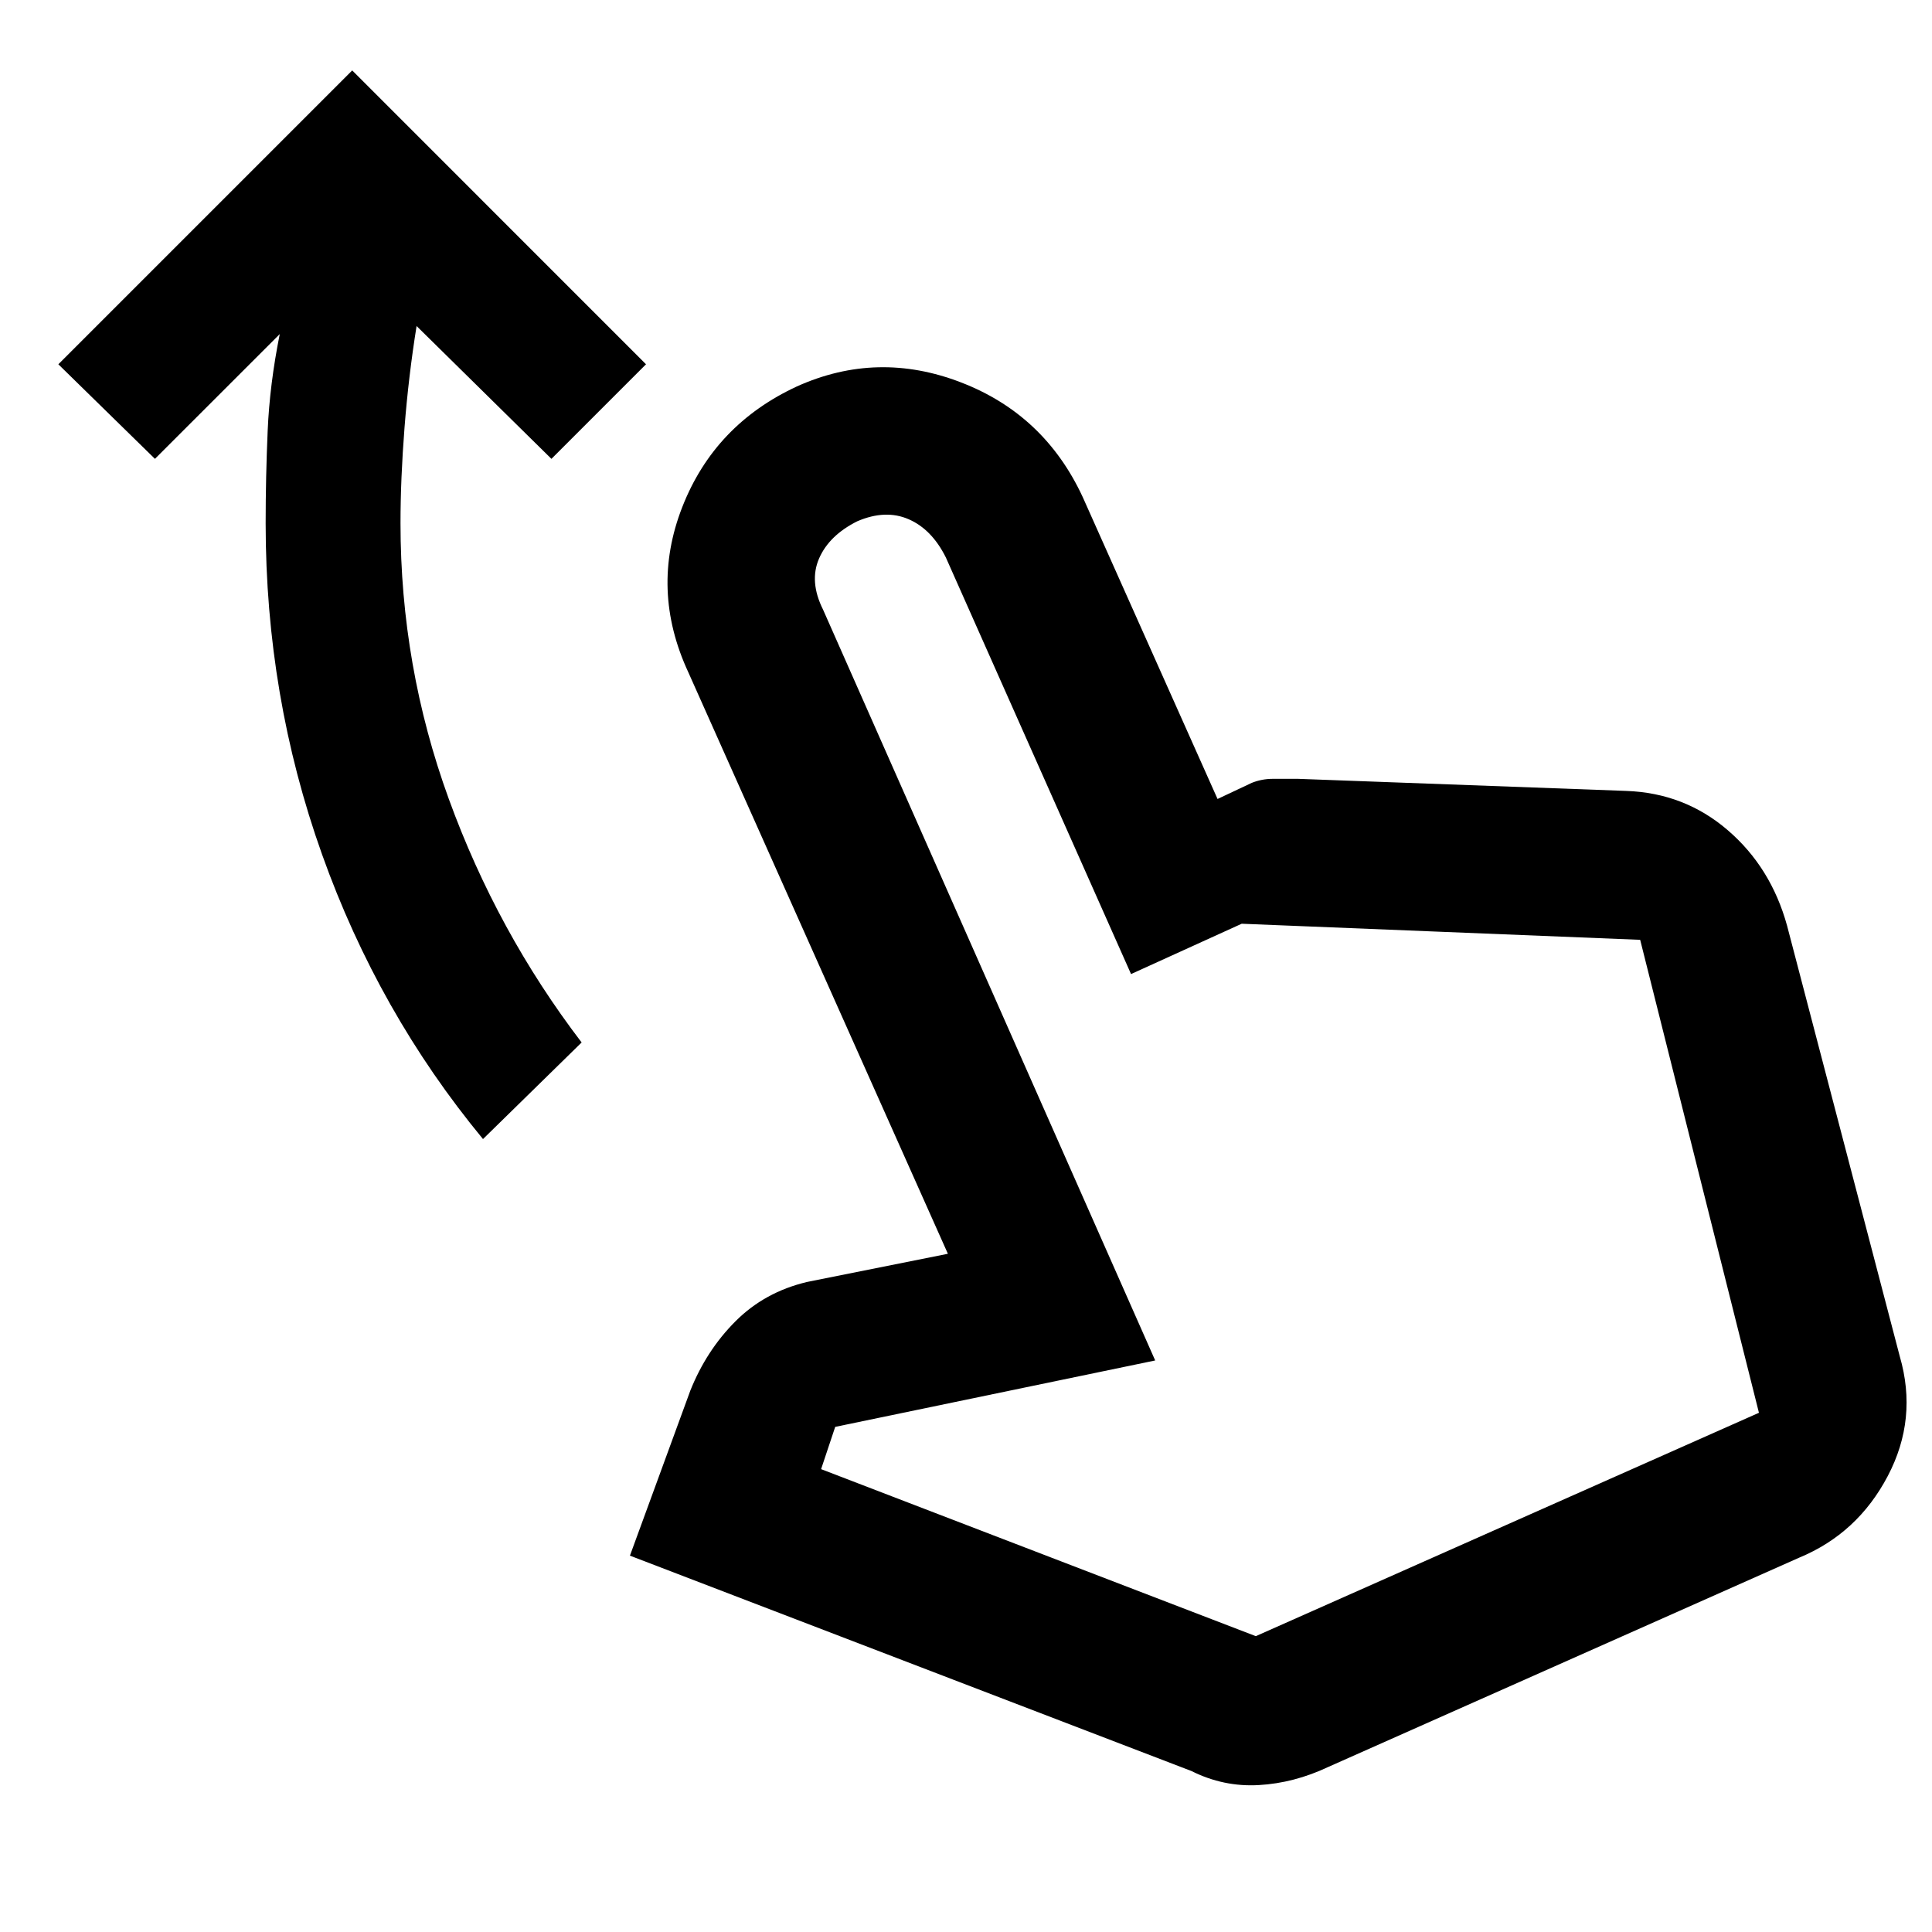 <svg xmlns="http://www.w3.org/2000/svg" height="40" width="40"><path d="M10 23.583q-2.167-2.625-3.333-5.895Q5.5 14.417 5.5 10.833q0-.958.042-1.916.041-.959.25-2L3.208 9.5l-2-1.958 6.084-6.084 6.083 6.084L11.417 9.5 8.625 6.75q-.167 1.042-.25 2.104-.083 1.063-.083 1.979 0 2.959 1 5.709 1 2.75 2.75 5.041Zm14.667 13.084-11.625-4.459 1.25-3.416q.333-.834.937-1.438.604-.604 1.479-.812l2.917-.584-5.375-12.041q-.792-1.709-.125-3.417.667-1.708 2.375-2.5 1.667-.75 3.396-.083 1.729.666 2.521 2.375l2.791 6.25.709-.334q.208-.083.437-.083h.521l6.792.25q1.208.042 2.104.813.896.77 1.229 1.979l2.333 8.916q.375 1.292-.25 2.479-.625 1.188-1.833 1.688l-9.75 4.333q-.708.334-1.438.375-.729.042-1.395-.291ZM26 33.875l10.417-4.625-2.459-9.792-8.25-.333-2.291 1.042-3.834-8.625q-.291-.584-.771-.792-.479-.208-1.062.042-.583.291-.792.771-.208.479.084 1.062l6.875 15.542-6.625 1.375-.292.875Zm0 0Z"/></svg>